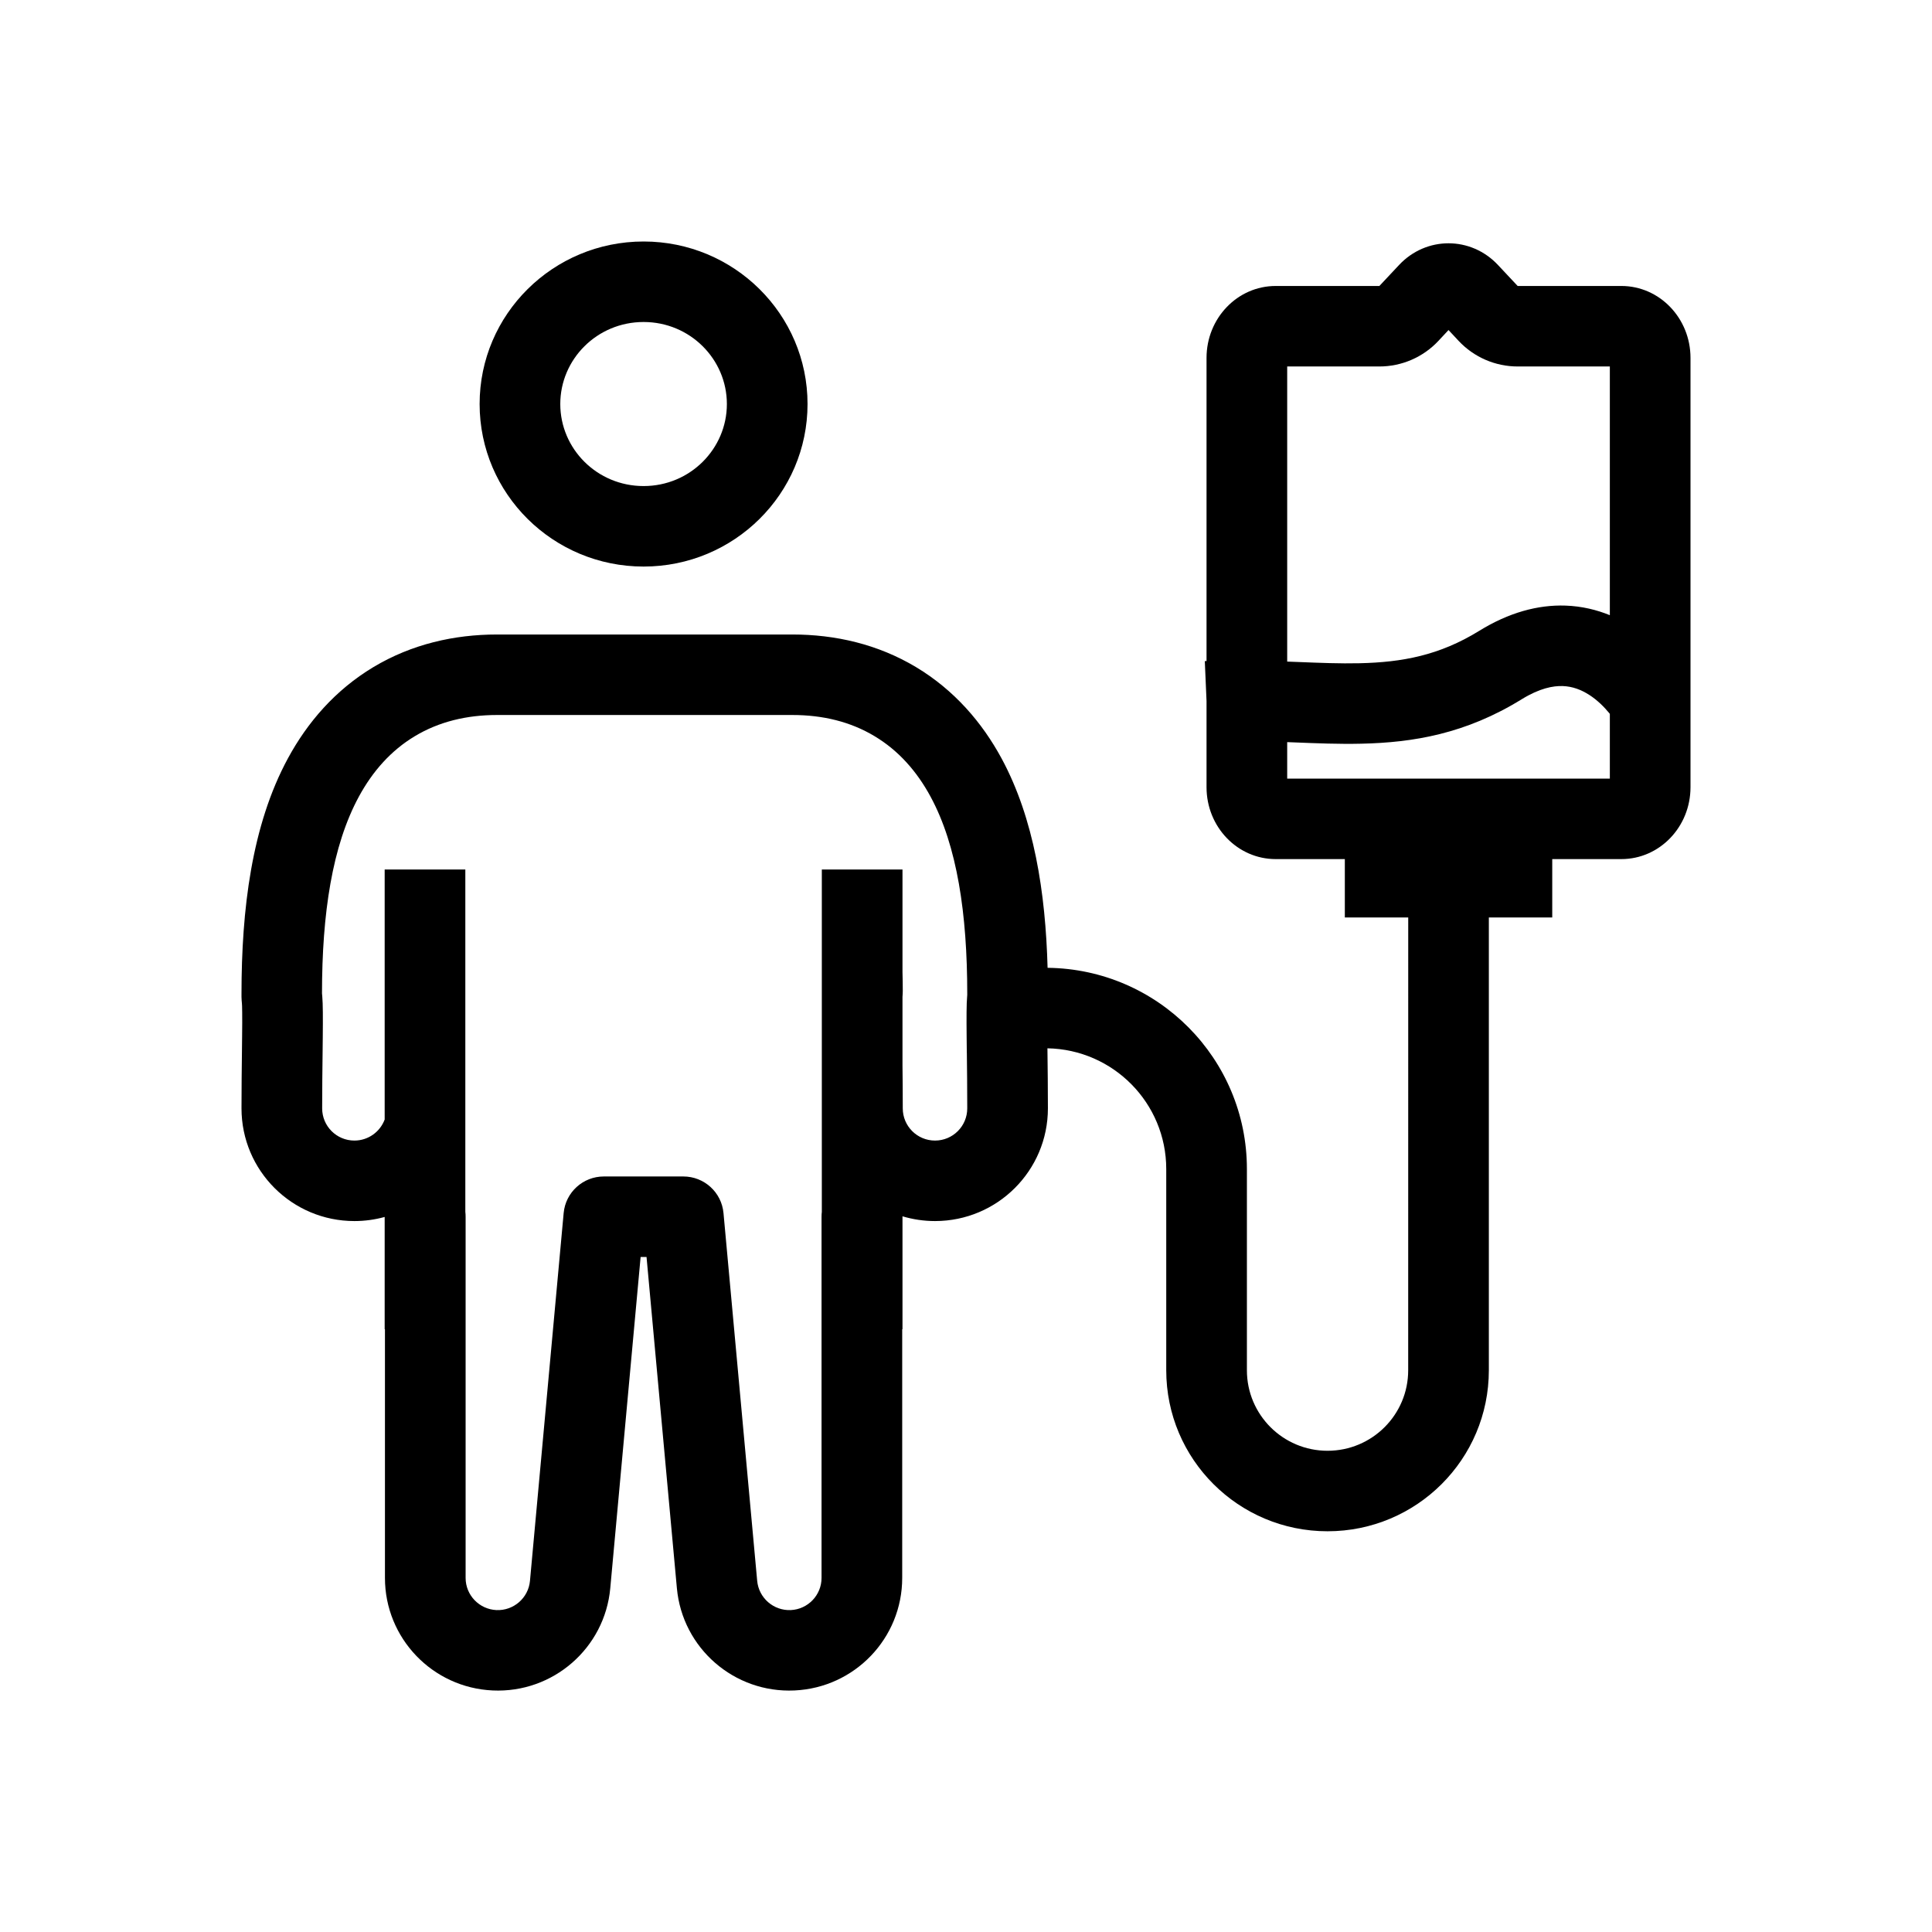 <svg width="48" height="48" viewBox="0 0 48 48" fill="none" xmlns="http://www.w3.org/2000/svg">
<path fill-rule="evenodd" clip-rule="evenodd" d="M15.99 14.076C18.239 14.076 20.063 12.268 20.063 10.038C20.063 7.808 18.239 6 15.99 6C13.74 6 11.916 7.808 11.916 10.038C11.916 12.268 13.74 14.076 15.99 14.076ZM15.99 12.076C17.145 12.076 18.059 11.151 18.059 10.038C18.059 8.925 17.145 8 15.99 8C14.834 8 13.92 8.925 13.92 10.038C13.92 11.151 14.834 12.076 15.99 12.076Z" fill="black"/>
<path fill-rule="evenodd" clip-rule="evenodd" d="M9.275 16.575C10.231 16.002 11.288 15.764 12.349 15.764H19.687C20.747 15.764 21.804 16.002 22.76 16.575C23.714 17.148 24.402 17.955 24.881 18.838C25.692 20.335 25.977 22.18 26.027 24.045C28.767 24.076 30.979 26.302 30.979 29.044V34.044C30.979 35.149 31.876 36.044 32.982 36.044C34.089 36.044 34.986 35.149 34.986 34.044L34.987 22.794H33.412V21.344H31.694C30.745 21.344 29.976 20.545 29.976 19.558V17.416L29.933 16.425L29.976 16.423V8.892C29.976 7.905 30.745 7.105 31.694 7.105H34.27L34.757 6.586C35.431 5.864 36.545 5.864 37.219 6.586L37.706 7.105H40.282C41.231 7.105 42 7.905 42 8.892V19.558C42 20.545 41.231 21.344 40.282 21.344H38.565V22.794H36.99L36.99 34.044C36.99 36.254 35.196 38.044 32.982 38.044C30.769 38.044 28.975 36.254 28.975 34.044V29.044C28.975 27.406 27.658 26.074 26.023 26.045C26.024 26.07 26.024 26.095 26.024 26.121L26.024 26.122L26.024 26.126C26.029 26.531 26.035 27.015 26.035 27.537C26.035 29.083 24.779 30.337 23.23 30.337C22.95 30.337 22.678 30.295 22.422 30.219V33.024H22.415L22.415 39.203C22.415 40.7 21.236 41.931 19.738 41.999C18.24 42.068 16.953 40.948 16.817 39.458L16.063 31.229H15.916L15.162 39.458C15.026 40.948 13.739 42.068 12.241 41.999C10.744 41.931 9.564 40.7 9.564 39.203L9.564 33.024H9.557V30.244L9.557 30.235C9.318 30.301 9.065 30.337 8.805 30.337C7.256 30.337 6 29.083 6 27.537C6 27.015 6.006 26.531 6.011 26.125L6.011 26.123C6.013 25.99 6.014 25.866 6.015 25.75C6.018 25.495 6.019 25.304 6.017 25.165C6.016 25.018 6.013 24.954 6.011 24.937L6.004 24.857C6.001 24.828 6 24.798 6 24.769V24.689C6 22.609 6.249 20.507 7.155 18.838C7.634 17.955 8.321 17.148 9.275 16.575ZM22.429 27.537C22.429 27.151 22.426 26.794 22.422 26.466V24.77C22.424 24.742 22.425 24.715 22.427 24.689C22.429 24.666 22.429 24.642 22.429 24.619C22.429 24.457 22.426 24.3 22.422 24.147V21.602H20.418V24.141L20.418 24.157V24.748L20.418 24.764V26.447L20.418 26.462V30.108C20.413 30.148 20.411 30.188 20.411 30.229L20.411 39.203C20.411 39.63 20.074 39.982 19.647 40.002C19.219 40.021 18.852 39.701 18.812 39.276L17.975 30.138C17.928 29.623 17.495 29.229 16.977 29.229H15.002C14.484 29.229 14.051 29.623 14.004 30.138L13.167 39.276C13.128 39.701 12.76 40.021 12.333 40.002C11.905 39.982 11.568 39.63 11.568 39.203L11.568 30.229C11.568 30.188 11.566 30.147 11.561 30.107V21.602H9.557V27.814C9.444 28.119 9.149 28.337 8.805 28.337C8.362 28.337 8.004 27.979 8.004 27.537C8.004 27.028 8.01 26.555 8.015 26.148C8.016 26.015 8.018 25.889 8.019 25.771C8.024 25.273 8.023 24.941 8.007 24.76L8 24.68C8 22.7 8.253 21.014 8.917 19.79C9.257 19.164 9.713 18.646 10.307 18.29C10.903 17.932 11.59 17.764 12.349 17.764H19.687C20.445 17.764 21.133 17.932 21.728 18.29C22.323 18.646 22.779 19.164 23.118 19.79C23.782 21.014 24.031 22.709 24.031 24.689V24.724L24.028 24.76C24.012 24.941 24.011 25.273 24.016 25.771C24.017 25.889 24.019 26.015 24.02 26.148L24.021 26.15C24.026 26.557 24.031 27.029 24.031 27.537C24.031 27.979 23.673 28.337 23.23 28.337C22.788 28.337 22.429 27.979 22.429 27.537ZM36.24 8.47C36.62 8.875 37.15 9.105 37.706 9.105H39.996V15.284C39.672 15.152 39.303 15.06 38.893 15.046C38.209 15.023 37.487 15.218 36.749 15.674C35.761 16.284 34.837 16.454 33.777 16.478C33.294 16.489 32.8 16.469 32.247 16.447L31.98 16.437V9.105H34.27C34.826 9.105 35.357 8.875 35.736 8.47L35.988 8.2L36.24 8.47ZM31.98 18.438L32.165 18.445C32.711 18.467 33.272 18.49 33.822 18.477C35.111 18.449 36.419 18.23 37.804 17.374C38.253 17.097 38.589 17.037 38.825 17.045C39.067 17.053 39.284 17.136 39.484 17.264C39.688 17.395 39.855 17.565 39.976 17.711L39.996 17.736V19.344H31.98V18.438Z" fill="black"/>
</svg>
